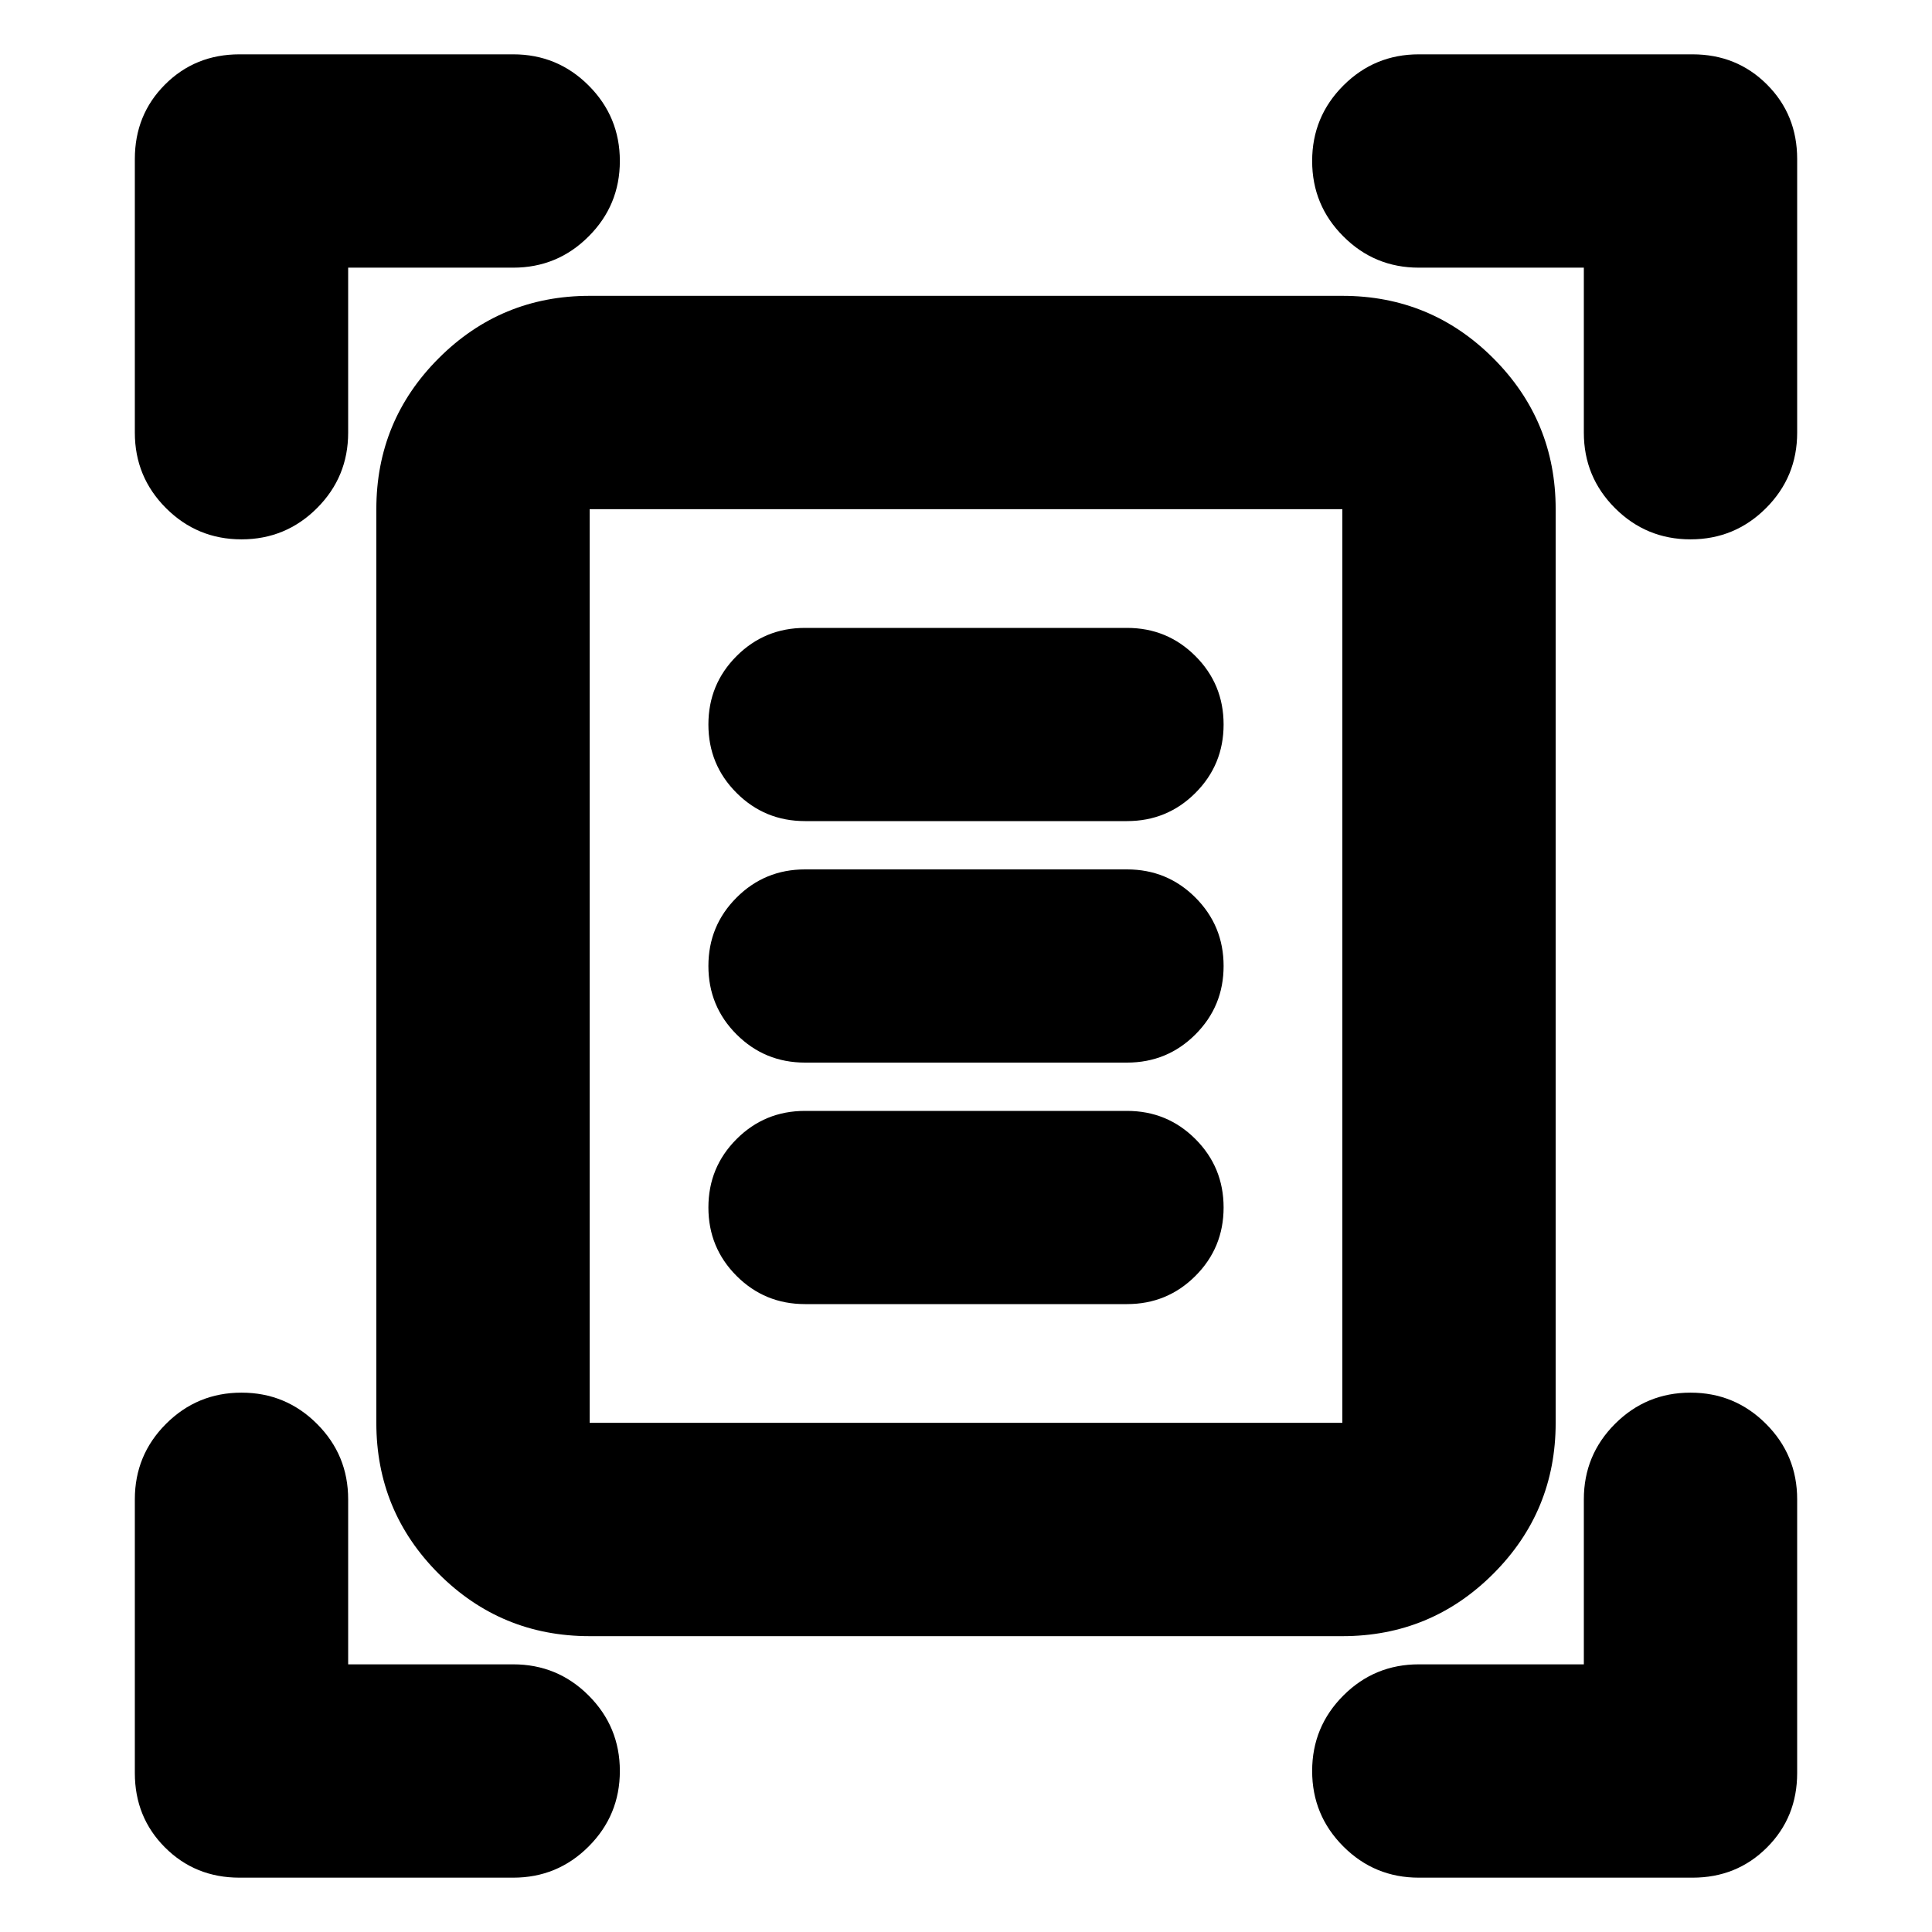 <svg xmlns="http://www.w3.org/2000/svg" height="24" width="24"><path d="M3 6.7q-.55 0-.938-.388-.387-.387-.387-.937v-3.4q0-.55.375-.925t.925-.375h3.4q.55 0 .937.387Q7.7 1.45 7.7 2q0 .55-.388.937-.387.388-.937.388h-2.05v2.05q0 .55-.387.937Q3.55 6.7 3 6.7Zm18 0q-.55 0-.938-.388-.387-.387-.387-.937v-2.05h-2.05q-.55 0-.937-.388Q16.3 2.55 16.3 2t.388-.938q.387-.387.937-.387h3.4q.55 0 .925.375t.375.925v3.4q0 .55-.387.937Q21.55 6.7 21 6.7ZM2.975 23.325q-.55 0-.925-.375t-.375-.925v-3.4q0-.55.387-.937Q2.45 17.3 3 17.3q.55 0 .938.388.387.387.387.937v2.05h2.05q.55 0 .937.387.388.388.388.938 0 .55-.388.938-.387.387-.937.387Zm14.65 0q-.55 0-.937-.387Q16.3 22.55 16.3 22q0-.55.388-.938.387-.387.937-.387h2.05v-2.05q0-.55.387-.937.388-.388.938-.388.55 0 .938.388.387.387.387.937v3.4q0 .55-.375.925t-.925.375Zm-10.3-5.65h9.35V6.325h-9.35Zm0 2.65q-1.1 0-1.875-.775-.775-.775-.775-1.875V6.325q0-1.1.775-1.875.775-.775 1.875-.775h9.35q1.1 0 1.875.775.775.775.775 1.875v11.35q0 1.1-.775 1.875-.775.775-1.875.775ZM10 10.2h4q.5 0 .85-.35T15.2 9q0-.5-.35-.85T14 7.8h-4q-.5 0-.85.35T8.8 9q0 .5.35.85t.85.35Zm0 3h4q.5 0 .85-.35t.35-.85q0-.5-.35-.85T14 10.8h-4q-.5 0-.85.35T8.8 12q0 .5.35.85t.85.35Zm0 3h4q.5 0 .85-.35t.35-.85q0-.5-.35-.85T14 13.8h-4q-.5 0-.85.35T8.8 15q0 .5.35.85t.85.35Zm-2.675 1.475V6.325v11.35Z"/></svg>